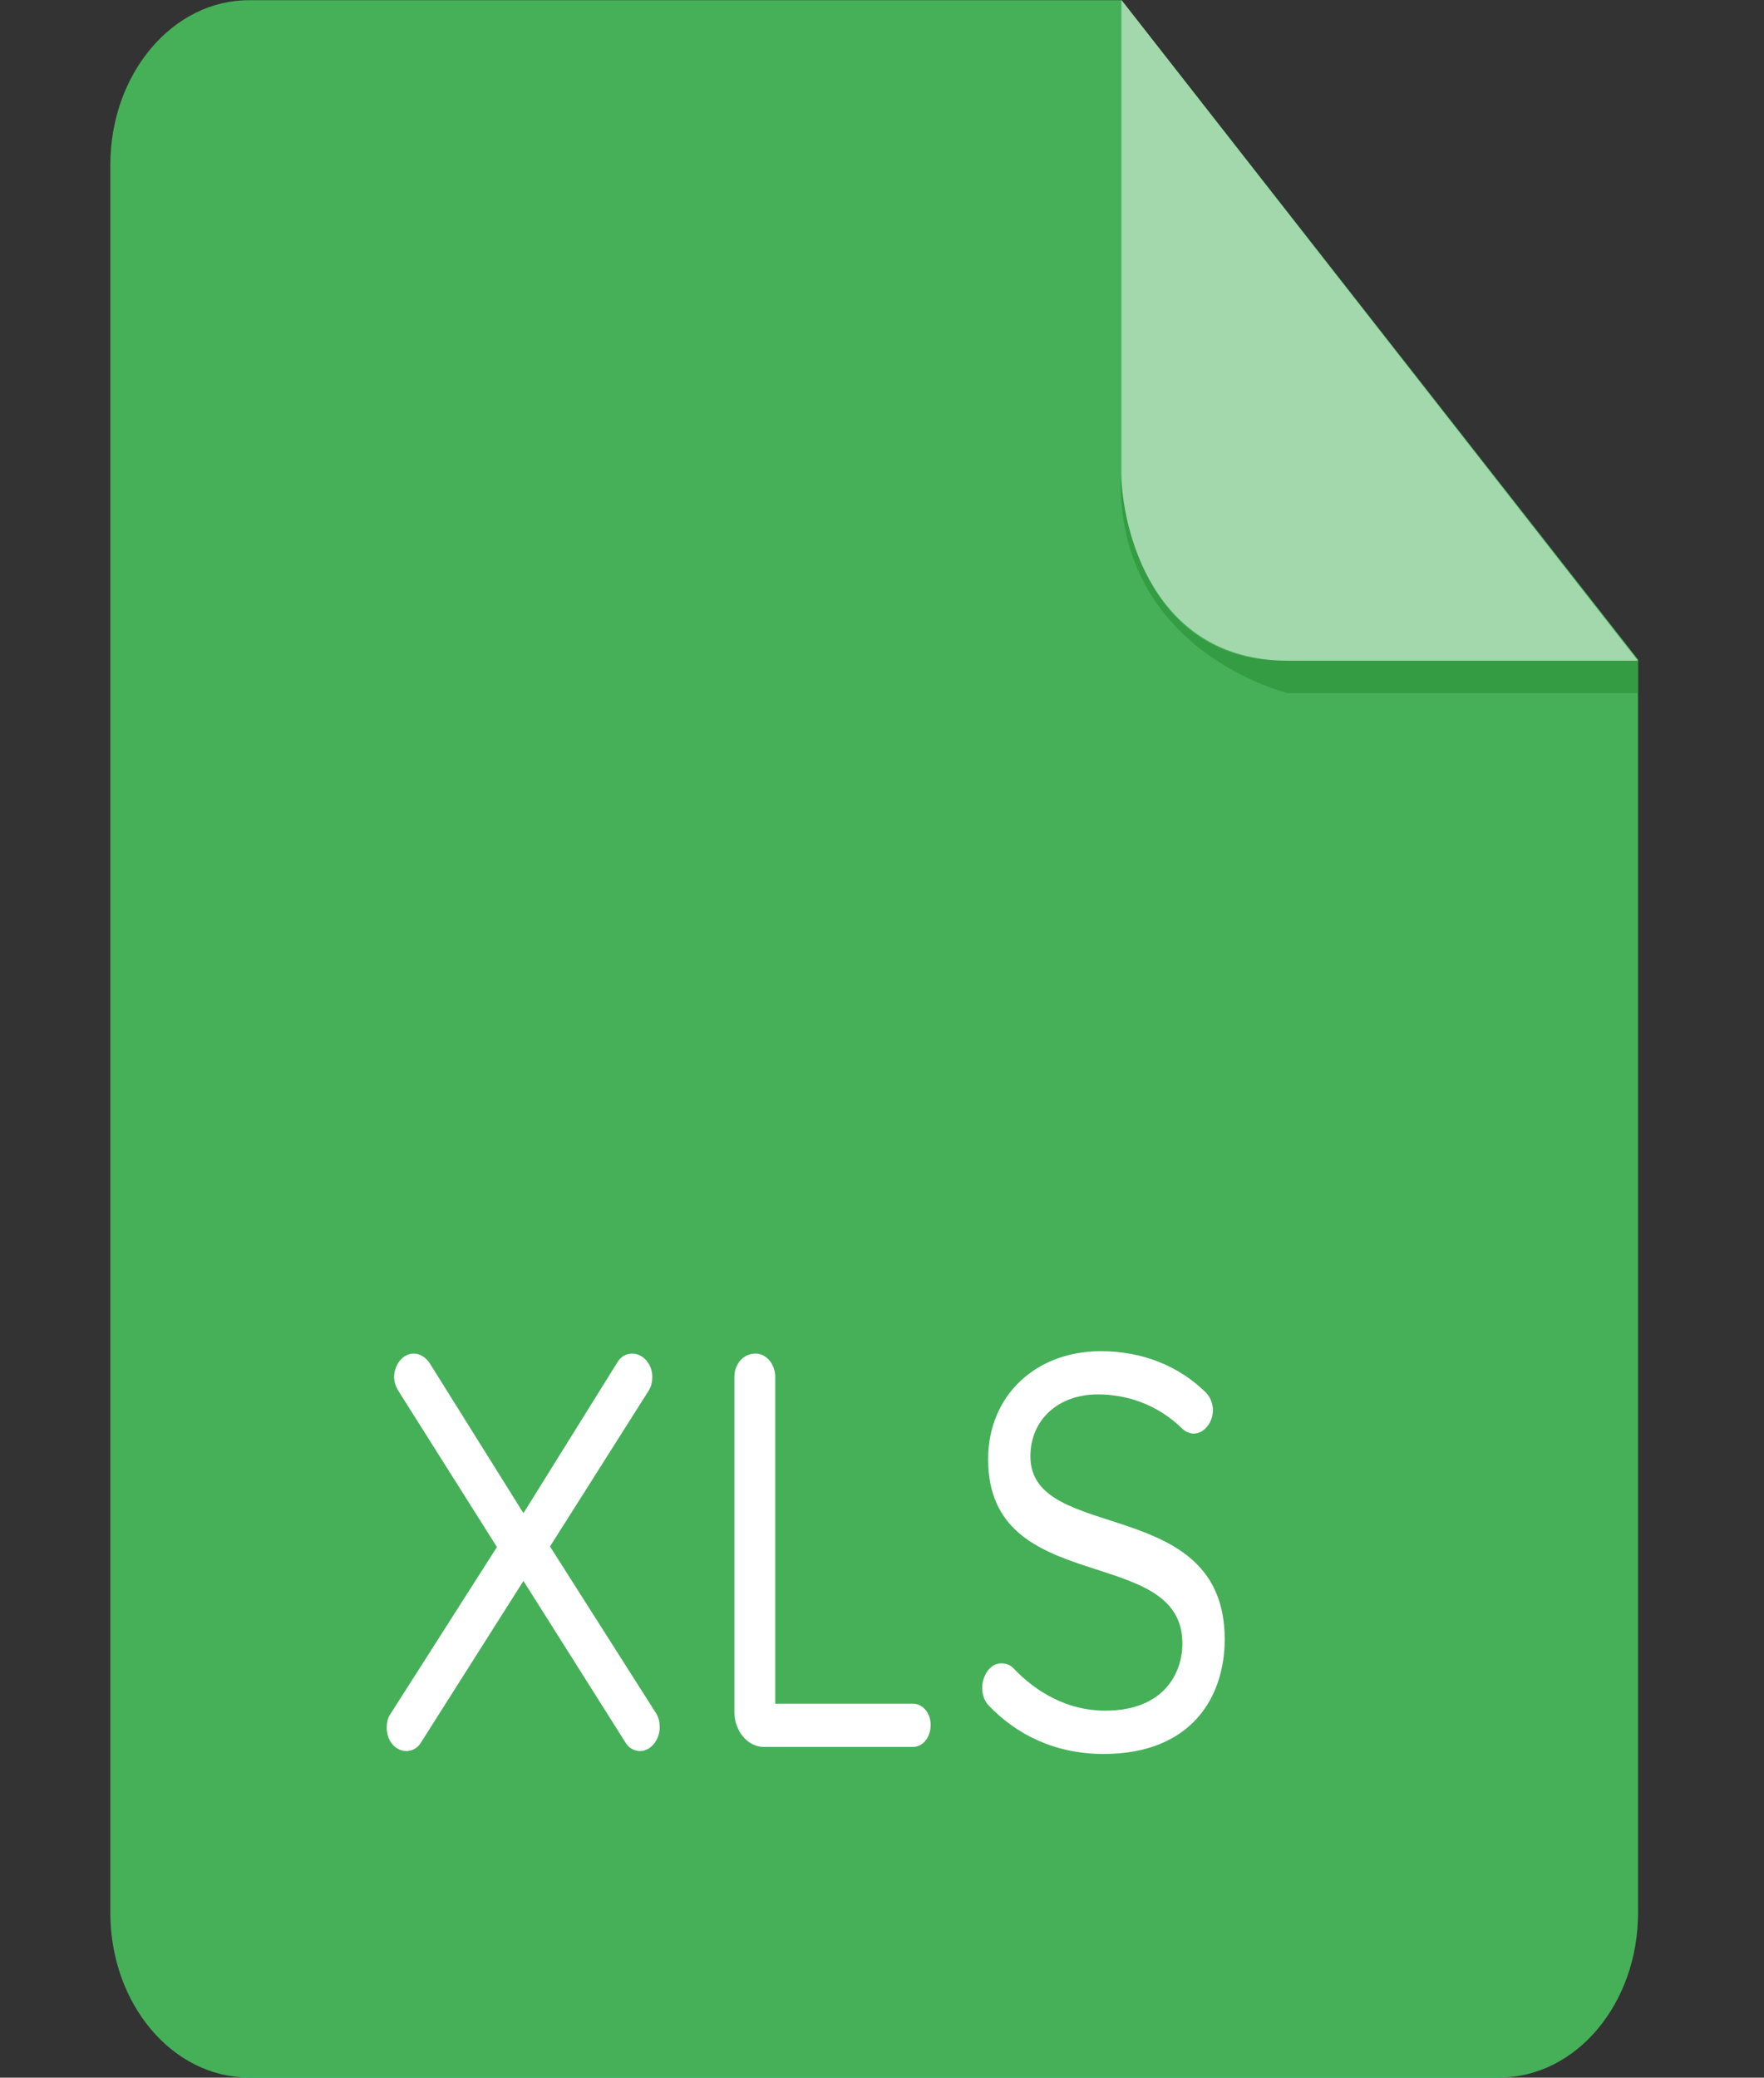 <svg width="62" height="73" viewBox="0 0 62 73" fill="none" xmlns="http://www.w3.org/2000/svg">
<rect x="0" y="0" width="62" height="73" fill="#333333" stroke="none"/>
<path fill-rule="evenodd" clip-rule="evenodd" d="M8.749 0.007C6.059 0.007 3.878 2.599 3.878 5.794V67.207C3.878 70.404 6.059 72.994 8.749 72.994H52.701C55.39 72.994 57.573 70.404 57.573 67.207V23.173L39.423 0.007H8.749Z" fill="#45B058"/>
<path d="M22.496 61.523C22.289 61.523 22.098 61.42 21.978 61.215L18.398 55.546L14.802 61.215C14.681 61.42 14.491 61.523 14.284 61.523C13.903 61.523 13.592 61.174 13.592 60.702C13.592 60.538 13.626 60.353 13.731 60.209L17.466 54.356L13.991 48.852C13.905 48.708 13.852 48.544 13.852 48.38C13.852 47.989 14.128 47.558 14.544 47.558C14.751 47.558 14.959 47.682 15.097 47.887L18.398 53.166L21.699 47.866C21.821 47.661 22.01 47.558 22.219 47.558C22.582 47.558 22.927 47.907 22.927 48.38C22.927 48.544 22.893 48.708 22.805 48.852L19.331 54.336L23.067 60.209C23.153 60.353 23.187 60.517 23.187 60.681C23.187 61.133 22.875 61.523 22.496 61.523ZM32.088 61.379H26.85C26.278 61.379 25.812 60.825 25.812 60.147V48.38C25.812 47.928 26.123 47.558 26.555 47.558C26.935 47.558 27.247 47.928 27.247 48.38V59.86H32.088C32.432 59.86 32.71 60.188 32.71 60.599C32.71 61.051 32.432 61.379 32.088 61.379ZM38.792 61.626C37.081 61.626 35.73 60.948 34.746 59.92C34.591 59.756 34.522 59.53 34.522 59.304C34.522 58.894 34.781 58.442 35.196 58.442C35.334 58.442 35.489 58.483 35.611 58.606C36.407 59.448 37.513 60.105 38.844 60.105C40.902 60.105 41.558 58.791 41.558 57.743C41.558 54.211 34.73 56.162 34.73 51.273C34.73 49.015 36.424 47.474 38.689 47.474C40.175 47.474 41.455 48.008 42.389 48.932C42.544 49.096 42.631 49.322 42.631 49.548C42.631 49.958 42.337 50.369 41.956 50.369C41.817 50.369 41.662 50.307 41.542 50.184C40.694 49.363 39.64 48.993 38.585 48.993C37.203 48.993 36.216 49.876 36.216 51.171C36.216 54.252 43.045 52.485 43.045 57.599C43.045 59.593 41.904 61.626 38.792 61.626Z" fill="white"/>
<path fill-rule="evenodd" clip-rule="evenodd" d="M57.566 23.214V24.355H45.275C45.275 24.355 39.214 22.917 39.392 16.704C39.392 16.704 39.59 23.214 45.155 23.214H57.566Z" fill="#349C42"/>
<path opacity="0.5" fill-rule="evenodd" clip-rule="evenodd" d="M39.415 0V16.609C39.415 18.497 40.475 23.214 45.276 23.214H57.567L39.415 0Z" fill="white"/>
</svg>
